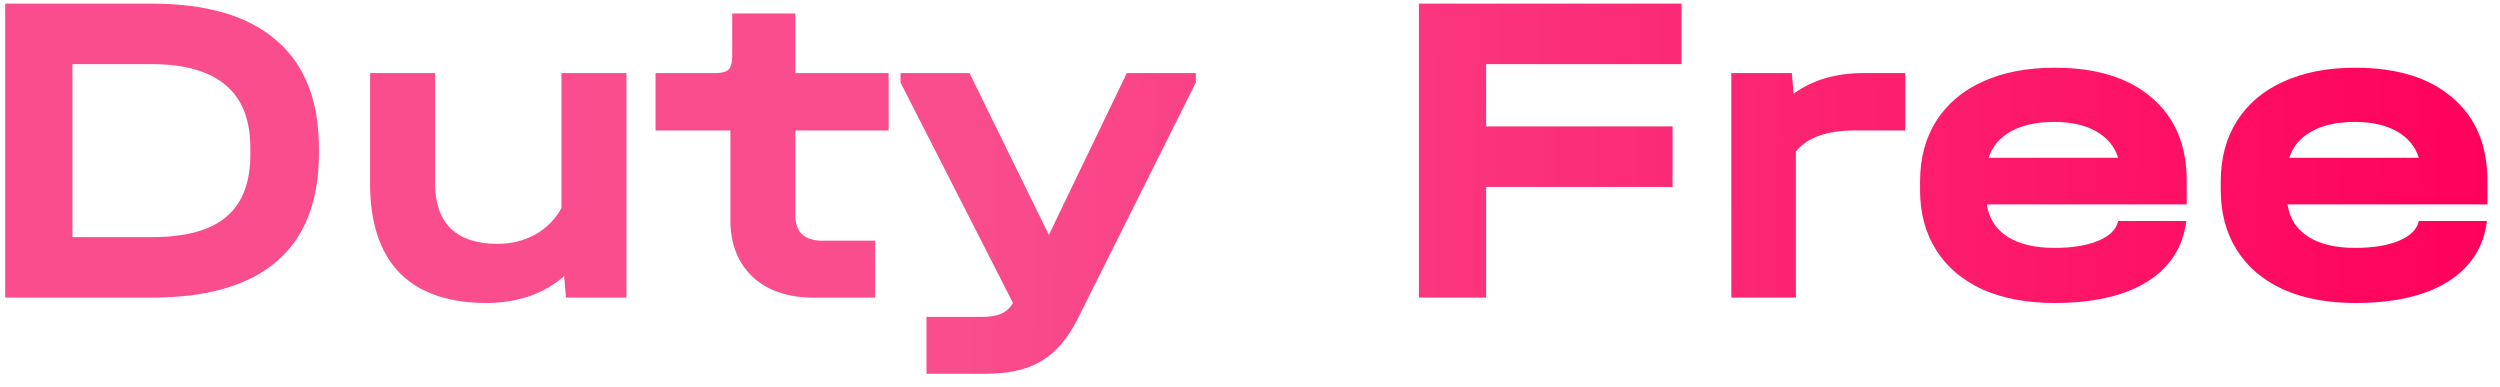 <svg width="168" height="26" viewBox="0 0 168 26" fill="none" xmlns="http://www.w3.org/2000/svg">
<path d="M10.198 0.243C13.892 0.243 16.683 1.066 18.57 2.712C20.478 4.339 21.432 6.758 21.432 9.971V10.302C21.432 13.515 20.488 15.934 18.601 17.561C16.713 19.187 13.912 20 10.198 20H0.349V0.243H10.198ZM10.198 15.934C12.467 15.934 14.133 15.482 15.197 14.579C16.282 13.675 16.824 12.27 16.824 10.362V9.941C16.824 8.053 16.271 6.648 15.167 5.724C14.063 4.78 12.396 4.309 10.168 4.309H4.867V15.934H10.198ZM42.098 4.911V20H38.032L37.911 18.554C36.586 19.719 34.889 20.321 32.821 20.361C30.231 20.381 28.253 19.719 26.888 18.374C25.543 17.008 24.87 15 24.87 12.35V4.911H29.237V12.35C29.237 13.655 29.589 14.659 30.291 15.362C31.014 16.044 32.058 16.386 33.424 16.386C34.367 16.386 35.221 16.175 35.984 15.753C36.747 15.312 37.329 14.719 37.731 13.976V4.911H42.098ZM53.45 8.766V14.488C53.45 15.031 53.601 15.452 53.902 15.753C54.223 16.035 54.675 16.175 55.257 16.175H58.811V20H54.685C52.958 20 51.593 19.538 50.589 18.615C49.585 17.671 49.083 16.396 49.083 14.79V8.766H44.053V4.911H48.089C48.511 4.911 48.802 4.831 48.963 4.67C49.123 4.509 49.204 4.218 49.204 3.797V0.905H53.45V4.911H59.715V8.766H53.45ZM80.361 4.911V5.543L72.38 21.506C71.738 22.771 70.945 23.684 70.001 24.247C69.057 24.829 67.792 25.12 66.206 25.12H62.261V21.295H65.995C66.537 21.295 66.959 21.225 67.26 21.084C67.581 20.964 67.853 20.723 68.073 20.361L60.514 5.543V4.911H65.152L70.483 15.784L75.723 4.911H80.361ZM112.999 0.243V4.309H99.867V8.495H112.396V12.561H99.867V20H95.35V0.243H112.999ZM128.031 4.911V8.766H124.657C122.77 8.766 121.445 9.238 120.682 10.182V20H116.345V4.911H120.411L120.531 6.296C121.796 5.373 123.362 4.911 125.23 4.911H128.031ZM146.948 13.736H133.515C133.656 14.679 134.117 15.402 134.901 15.904C135.684 16.406 136.738 16.657 138.063 16.657C139.268 16.657 140.251 16.496 141.014 16.175C141.777 15.854 142.219 15.412 142.34 14.85H146.918C146.697 16.617 145.813 17.982 144.267 18.946C142.741 19.89 140.673 20.361 138.063 20.361C136.216 20.361 134.609 20.06 133.244 19.458C131.879 18.835 130.835 17.952 130.112 16.808C129.389 15.663 129.028 14.318 129.028 12.772V12.2C129.028 10.633 129.389 9.278 130.112 8.134C130.855 6.969 131.899 6.086 133.244 5.483C134.609 4.861 136.216 4.55 138.063 4.55C140.874 4.55 143.052 5.222 144.598 6.567C146.165 7.893 146.948 9.76 146.948 12.169V13.736ZM138.033 8.194C136.868 8.194 135.904 8.405 135.141 8.826C134.378 9.248 133.877 9.84 133.636 10.603H142.34C142.099 9.84 141.607 9.248 140.864 8.826C140.121 8.405 139.177 8.194 138.033 8.194ZM167.154 13.736H153.721C153.862 14.679 154.323 15.402 155.107 15.904C155.89 16.406 156.944 16.657 158.269 16.657C159.474 16.657 160.457 16.496 161.22 16.175C161.983 15.854 162.425 15.412 162.546 14.85H167.124C166.903 16.617 166.019 17.982 164.473 18.946C162.947 19.89 160.879 20.361 158.269 20.361C156.422 20.361 154.815 20.06 153.45 19.458C152.085 18.835 151.041 17.952 150.318 16.808C149.595 15.663 149.234 14.318 149.234 12.772V12.2C149.234 10.633 149.595 9.278 150.318 8.134C151.061 6.969 152.105 6.086 153.45 5.483C154.815 4.861 156.422 4.55 158.269 4.55C161.08 4.55 163.258 5.222 164.804 6.567C166.371 7.893 167.154 9.76 167.154 12.169V13.736ZM158.239 8.194C157.074 8.194 156.11 8.405 155.347 8.826C154.584 9.248 154.082 9.84 153.842 10.603H162.546C162.305 9.84 161.813 9.248 161.07 8.826C160.327 8.405 159.383 8.194 158.239 8.194Z" fill="url(#paint0_linear_1_1206)"/>
<defs>
<linearGradient id="paint0_linear_1_1206" x1="15.508" y1="10.164" x2="168.507" y2="12.664" gradientUnits="userSpaceOnUse">
<stop offset="0.323" stop-color="#F94D8D"/>
<stop offset="1" stop-color="#FF005A"/>
</linearGradient>
</defs>
</svg>
